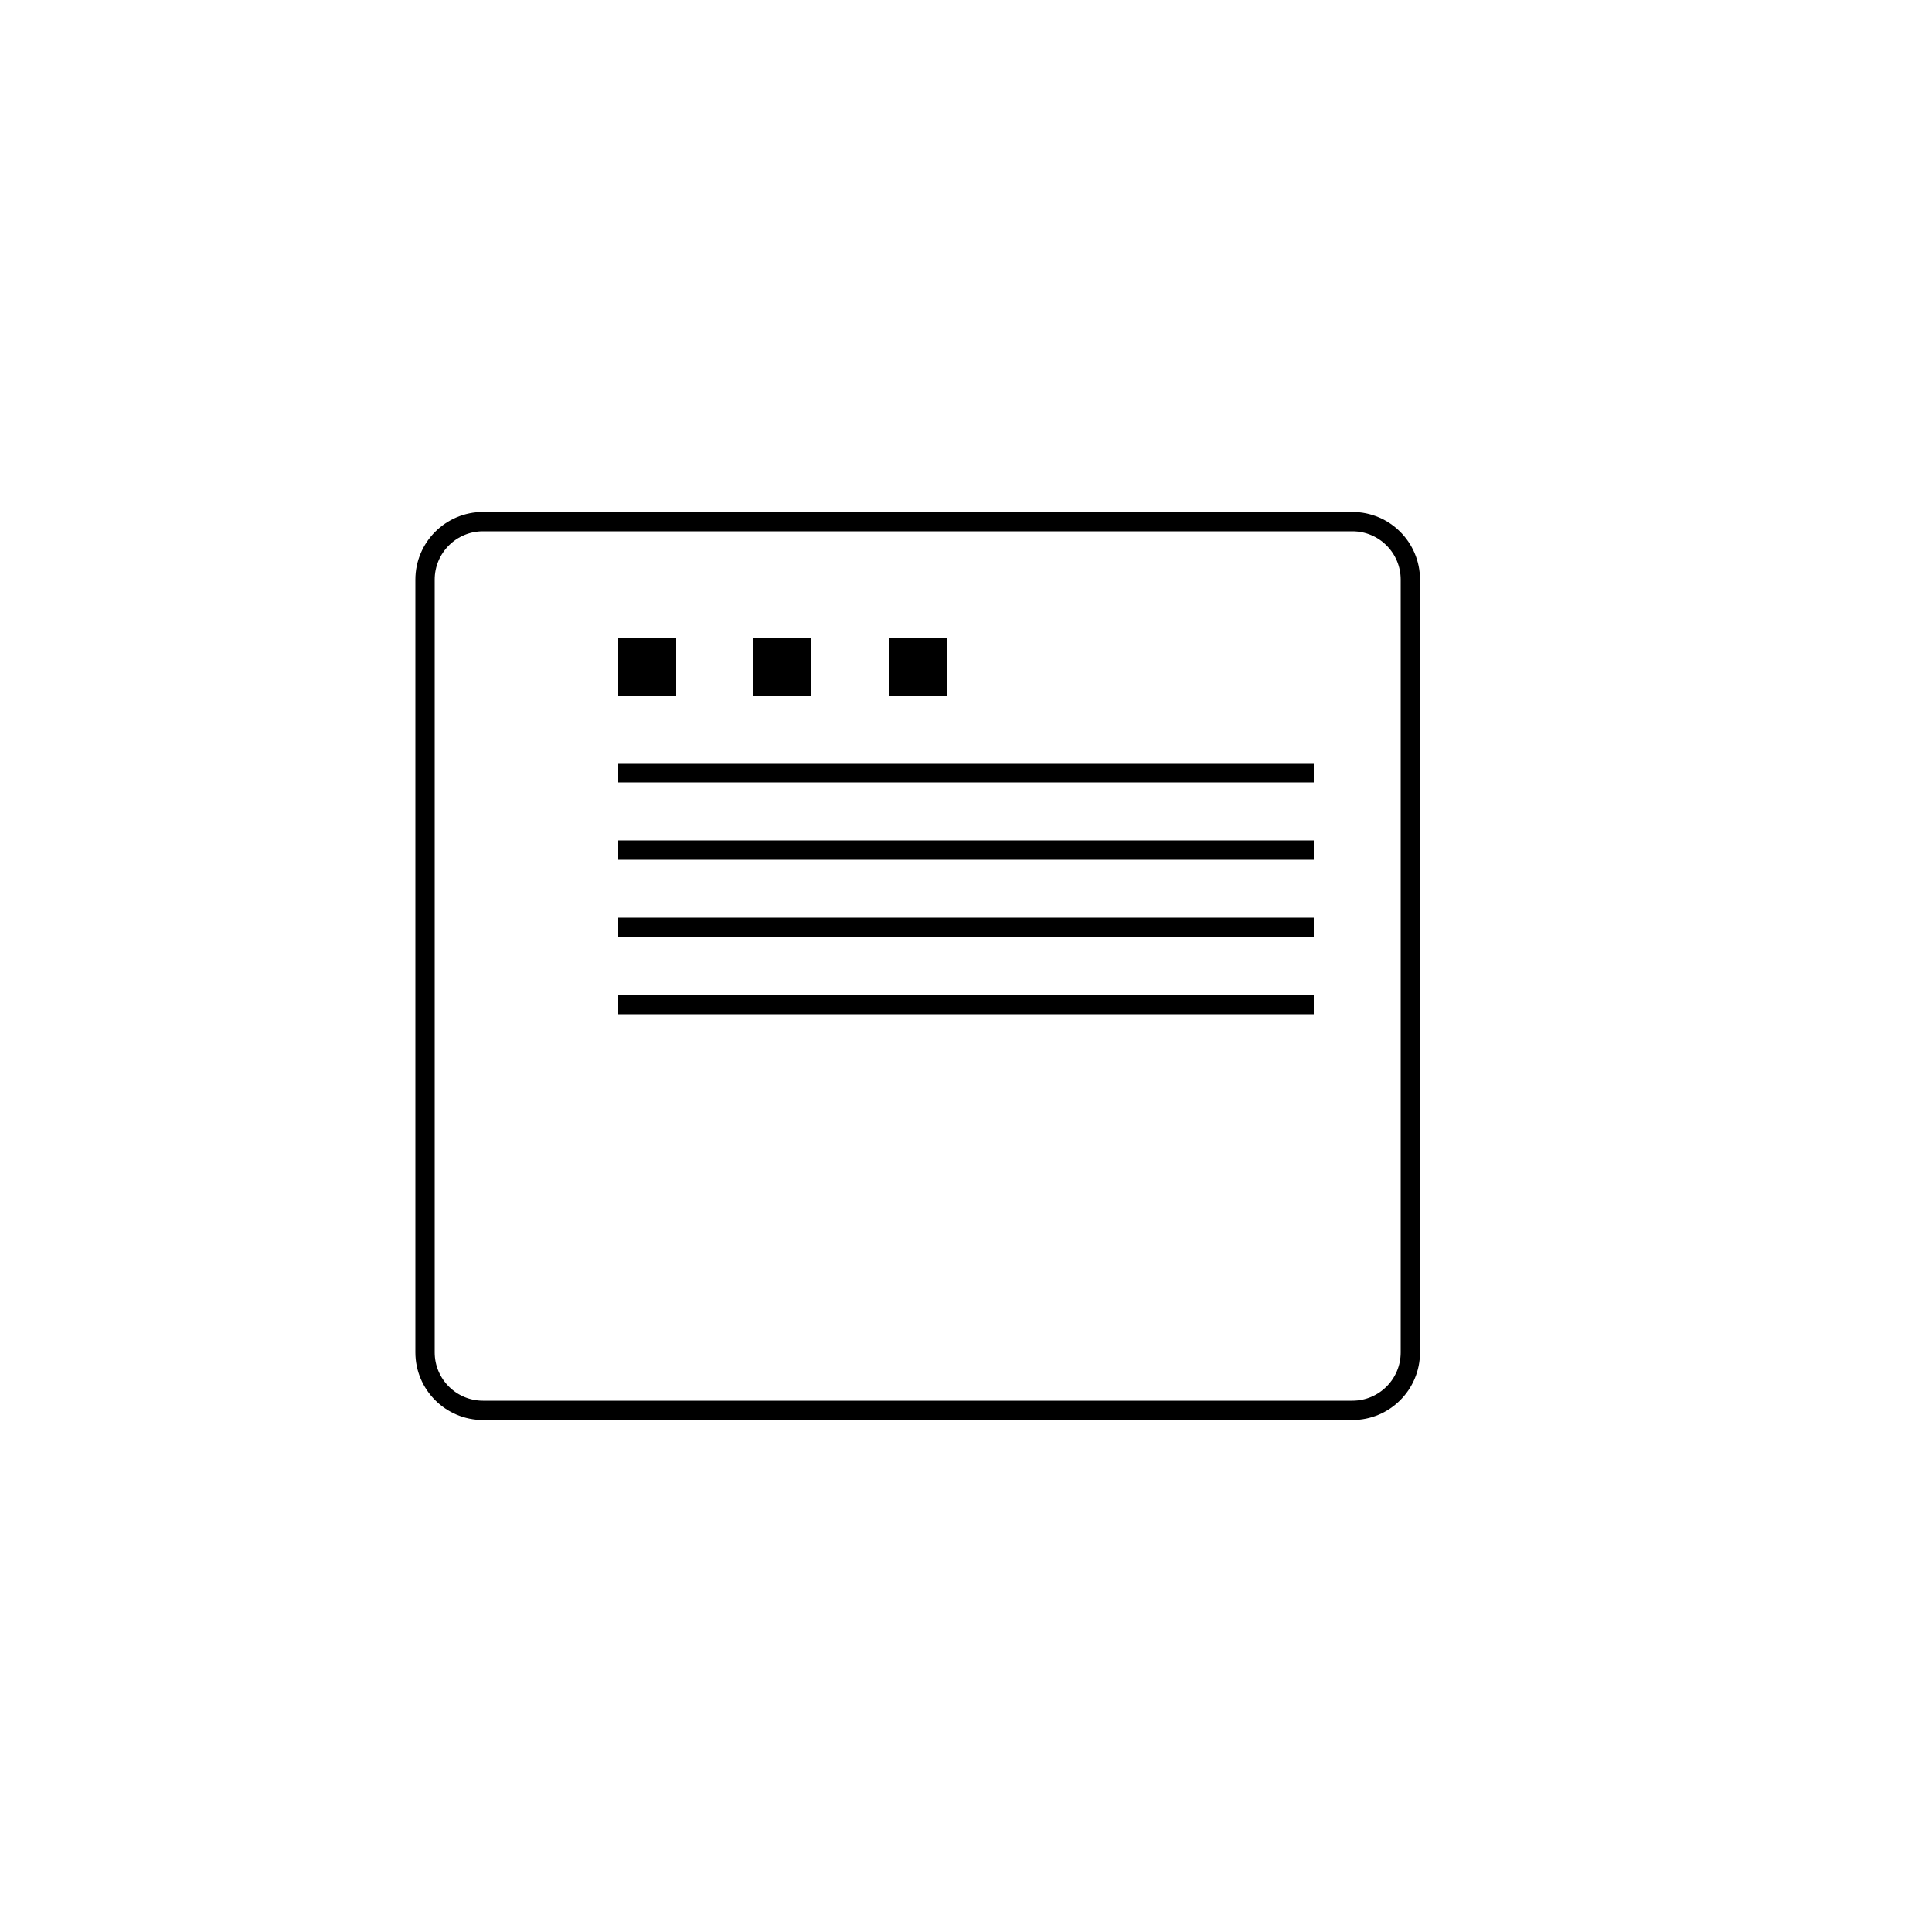 <svg xmlns="http://www.w3.org/2000/svg" viewBox="0 0 50 50">
  <path fill="none" stroke="currentColor" stroke-width="0.5" d="M12.5 13.5h22.5c.828 0 1.5.672 1.5 1.5v20c0 .828-.672 1.5-1.5 1.5H12.5c-.828 0-1.5-.672-1.5-1.5v-20c0-.828.672-1.5 1.5-1.5z"/>
  <path fill="currentColor" d="M16 16.5h1.5v1.5H16zm3.5 0h1.5v1.5h-1.5zm3.5 0h1.5v1.5h-1.5z"/>
  <path fill="none" stroke="currentColor" stroke-width="0.5" d="M16 20h18M16 22h18M16 24h18M16 26h18"/>
</svg>